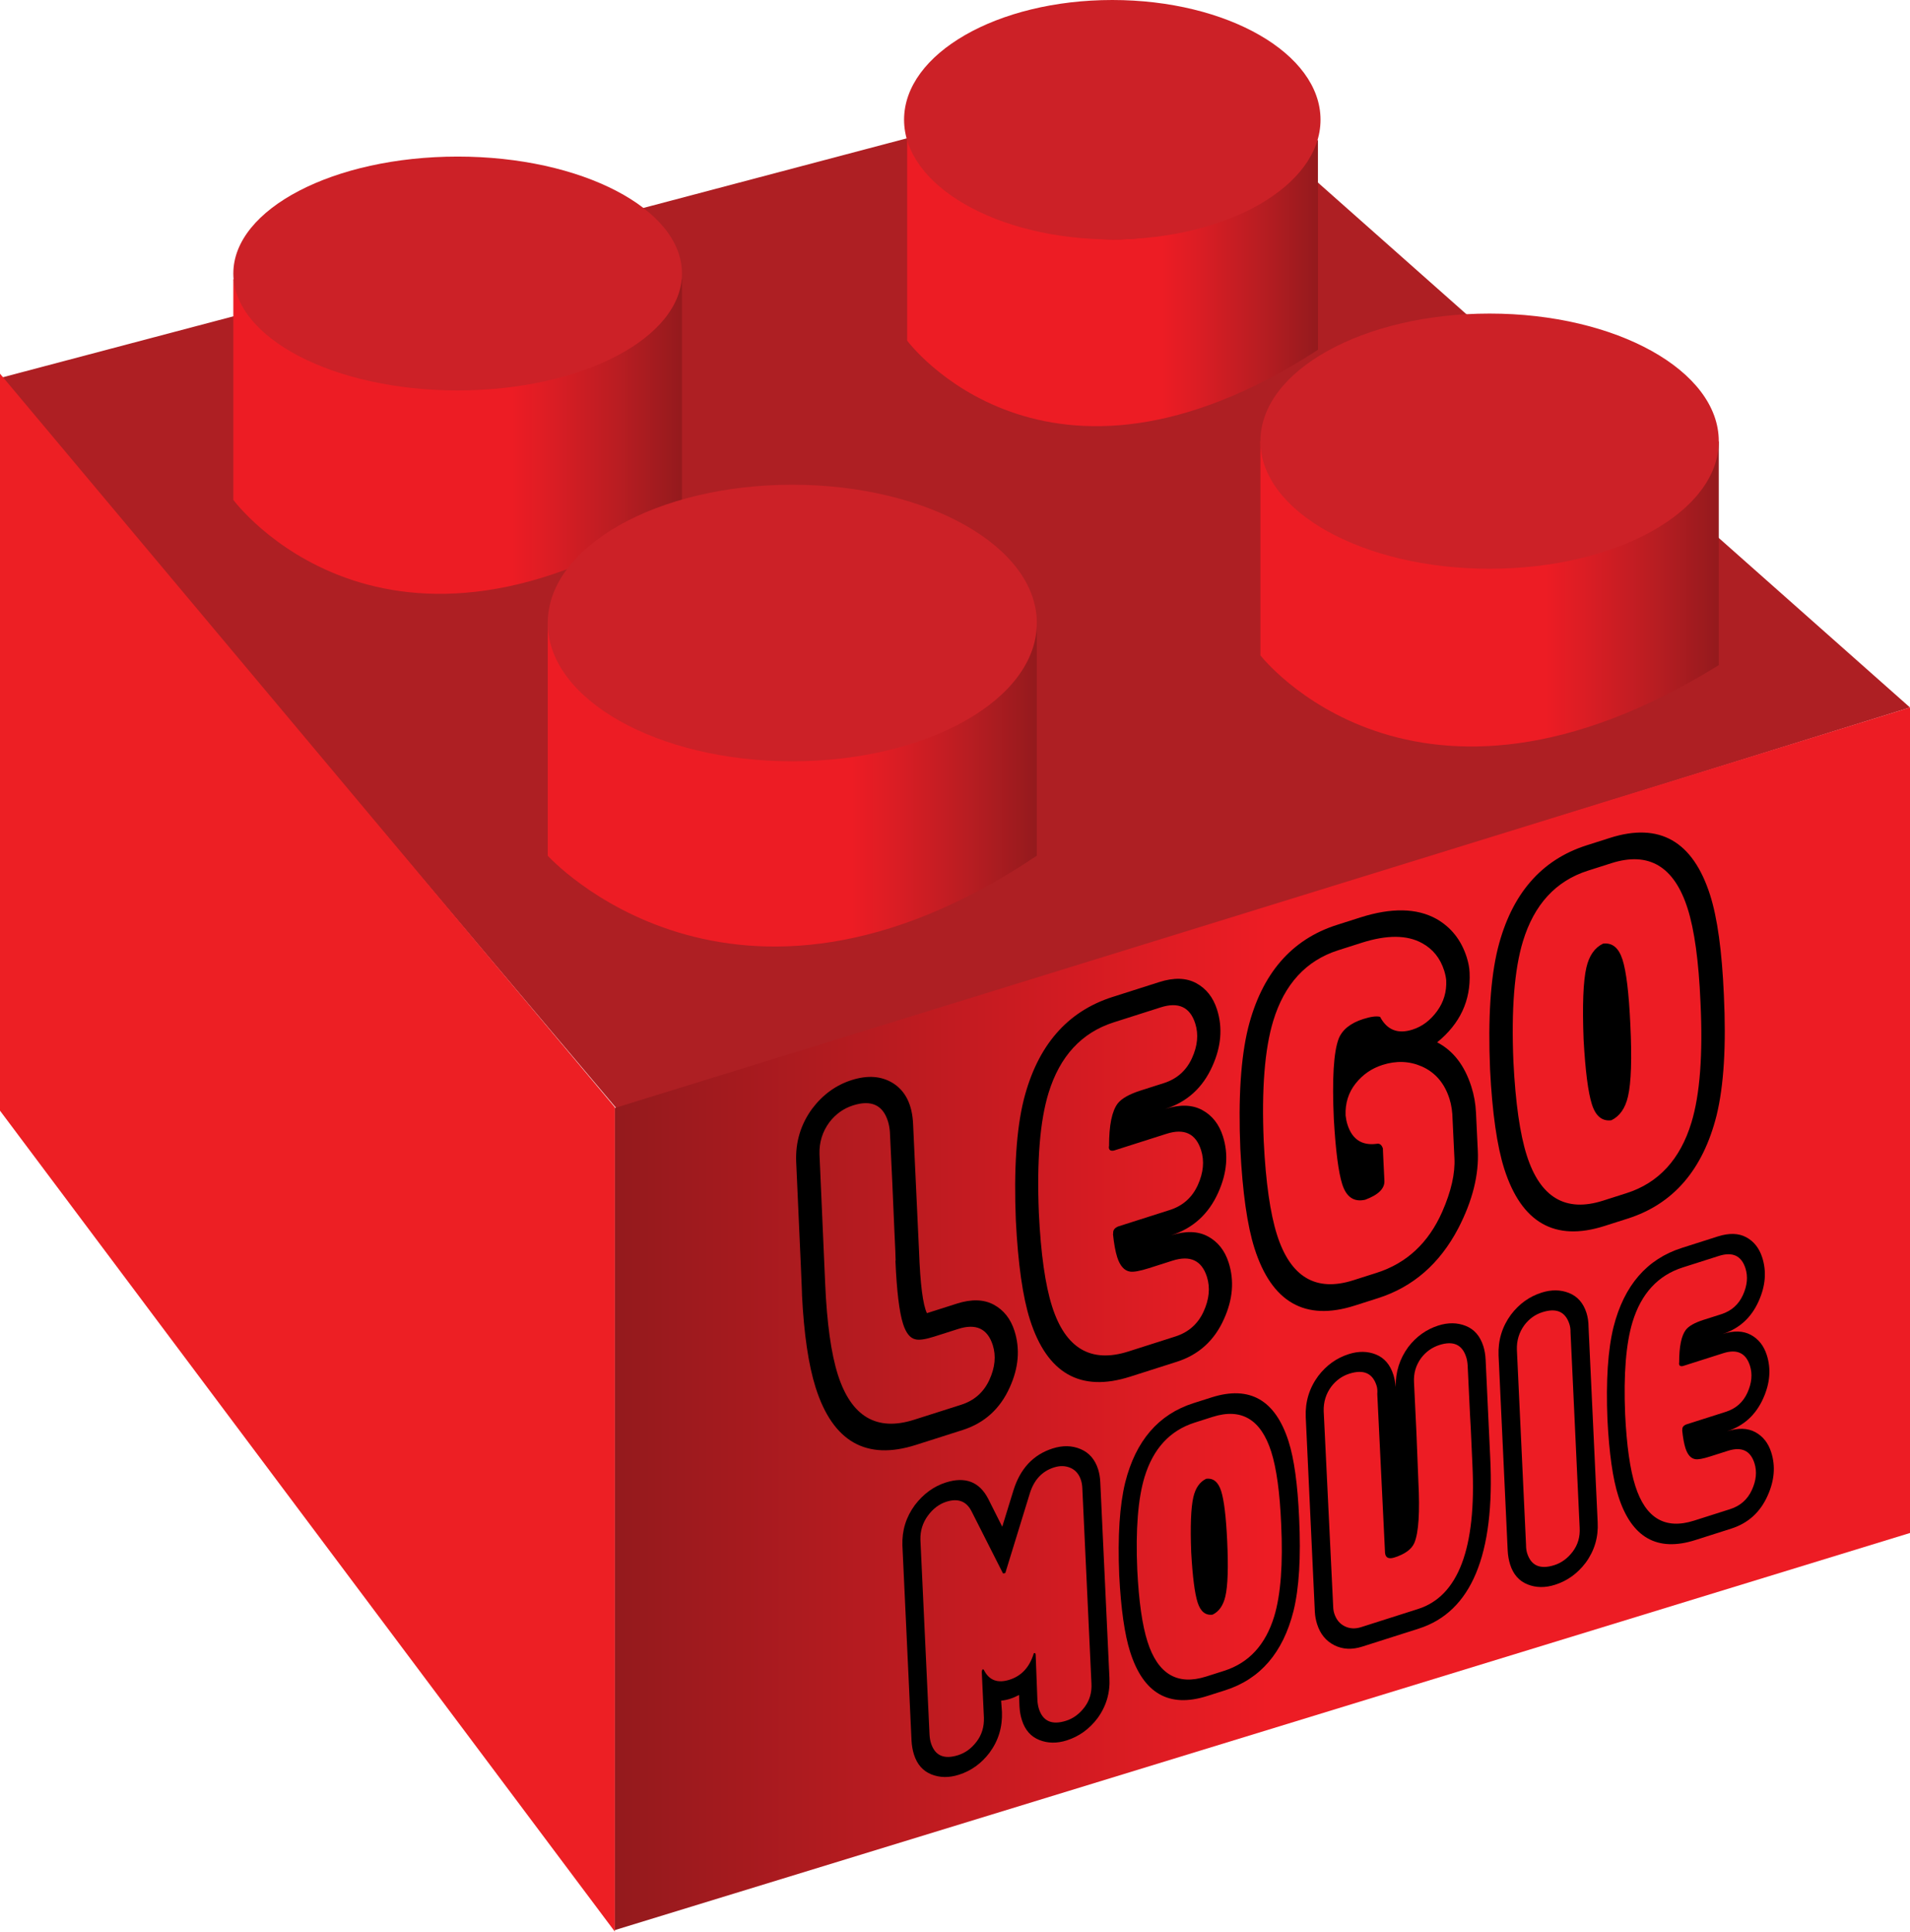 <?xml version="1.0" encoding="utf-8"?>
<!-- Generator: Adobe Illustrator 17.1.0, SVG Export Plug-In . SVG Version: 6.00 Build 0)  -->
<!DOCTYPE svg PUBLIC "-//W3C//DTD SVG 1.1//EN" "http://www.w3.org/Graphics/SVG/1.1/DTD/svg11.dtd">
<svg version="1.1" id="Layer_1" xmlns="http://www.w3.org/2000/svg" xmlns:xlink="http://www.w3.org/1999/xlink" x="0px" y="0px"
	 viewBox="0 0 105.065 106.264" enable-background="new 0 0 105.065 106.264" xml:space="preserve">
<polygon fill="#AE1F23" points="105.065,38.92 65.188,3.564 0,20.794 33.964,61.038 "/>
<linearGradient id="SVGID_1_" gradientUnits="userSpaceOnUse" x1="33.805" y1="72.552" x2="105.065" y2="72.552">
	<stop  offset="0" style="stop-color:#941A1D"/>
	<stop  offset="0.504" style="stop-color:#ED1C24"/>
</linearGradient>
<polygon fill="url(#SVGID_1_)" points="33.805,60.958 33.805,106.184 105.065,84.333 105.065,38.92 "/>
<polygon fill="#ED1F24" points="0,20.557 33.821,60.912 33.821,106.264 0,61.101 "/>
<path fill="#ED1F24" d="M29.594,42.667"/>
<linearGradient id="SVGID_2_" gradientUnits="userSpaceOnUse" x1="30.13" y1="43.173" x2="57.034" y2="43.173">
	<stop  offset="0.621" style="stop-color:#ED1C24"/>
	<stop  offset="0.709" style="stop-color:#DB1D24"/>
	<stop  offset="0.857" style="stop-color:#B91D22"/>
	<stop  offset="1" style="stop-color:#941A1D"/>
</linearGradient>
<path fill="url(#SVGID_2_)" d="M30.13,34.273v12.801c0,0,10.145,11.245,26.903,0V34.273C57.034,34.273,44.119,48.544,30.13,34.273z"
	/>
<linearGradient id="SVGID_3_" gradientUnits="userSpaceOnUse" x1="69.332" y1="32.669" x2="94.546" y2="32.669">
	<stop  offset="0.621" style="stop-color:#ED1C24"/>
	<stop  offset="0.709" style="stop-color:#DB1D24"/>
	<stop  offset="0.857" style="stop-color:#B91D22"/>
	<stop  offset="1" style="stop-color:#941A1D"/>
</linearGradient>
<path fill="url(#SVGID_3_)" d="M69.332,24.269v11.783c0,0,8.455,10.916,25.214,0.539V24.269
	C94.546,24.269,83.321,37.438,69.332,24.269z"/>
<linearGradient id="SVGID_4_" gradientUnits="userSpaceOnUse" x1="49.9" y1="15.564" x2="72.496" y2="15.564">
	<stop  offset="0.621" style="stop-color:#ED1C24"/>
	<stop  offset="0.709" style="stop-color:#DB1D24"/>
	<stop  offset="0.857" style="stop-color:#B91D22"/>
	<stop  offset="1" style="stop-color:#941A1D"/>
</linearGradient>
<path fill="url(#SVGID_4_)" d="M49.9,7.683v11.056c0,0,7.578,10.243,22.597,0.506V7.683C72.496,7.683,62.436,20.039,49.9,7.683z"/>
<linearGradient id="SVGID_5_" gradientUnits="userSpaceOnUse" x1="12.835" y1="24.011" x2="37.513" y2="24.011">
	<stop  offset="0.621" style="stop-color:#ED1C24"/>
	<stop  offset="0.709" style="stop-color:#DB1D24"/>
	<stop  offset="0.857" style="stop-color:#B91D22"/>
	<stop  offset="1" style="stop-color:#941A1D"/>
</linearGradient>
<path fill="url(#SVGID_5_)" d="M12.835,15.354v12.145c0,0,8.275,11.252,24.677,0.556V15.354
	C37.513,15.354,26.526,28.927,12.835,15.354z"/>
<ellipse fill="#CC2127" cx="43.582" cy="34.273" rx="13.452" ry="7.607"/>
<ellipse fill="#CC2127" cx="81.939" cy="24.269" rx="12.607" ry="7.019"/>
<ellipse fill="#CC2127" cx="25.174" cy="15.046" rx="12.339" ry="6.432"/>
<ellipse fill="#CC2127" cx="61.185" cy="6.586" rx="11.454" ry="6.586"/>
<g>
	<path d="M52.634,71.715c0.806-0.257,1.482-0.237,2.03,0.058c0.548,0.296,0.928,0.777,1.14,1.442
		c0.316,0.991,0.23,2.026-0.258,3.103c-0.529,1.185-1.394,1.968-2.594,2.351l-2.573,0.82c-2.727,0.869-4.562-0.177-5.507-3.139
		c-0.398-1.25-0.65-2.961-0.758-5.135c0.024,0.313-0.082-2.124-0.318-7.311c-0.043-1.082,0.252-2.055,0.883-2.917
		c0.586-0.772,1.308-1.295,2.165-1.568c0.875-0.279,1.629-0.226,2.261,0.158c0.706,0.437,1.08,1.196,1.123,2.278l0.326,6.981
		c0.067,1.811,0.212,2.945,0.434,3.404C51.074,72.213,51.622,72.038,52.634,71.715z M52.869,77.28
		c0.723-0.23,1.24-0.687,1.554-1.369c0.313-0.681,0.376-1.32,0.186-1.916c-0.288-0.903-0.921-1.199-1.898-0.887l-1.312,0.418
		c-0.48,0.153-0.823,0.205-1.027,0.157c-0.301-0.056-0.533-0.34-0.697-0.854c-0.207-0.651-0.347-1.806-0.419-3.464
		c0.012-0.023,0.015-0.043,0.01-0.061c0.001-0.114-0.021-0.626-0.065-1.538c-0.076-1.845-0.16-3.679-0.25-5.502
		c-0.018-0.221-0.056-0.417-0.11-0.589c-0.284-0.893-0.925-1.181-1.921-0.863c-0.516,0.165-0.947,0.472-1.295,0.923
		c-0.384,0.519-0.566,1.105-0.547,1.76l0.313,7.125c0.095,2.174,0.328,3.843,0.698,5.006c0.736,2.308,2.137,3.134,4.2,2.476
		L52.869,77.28z"/>
	<path d="M64.416,67.96c0.807-0.257,1.482-0.237,2.03,0.059c0.548,0.295,0.928,0.776,1.14,1.442c0.316,0.991,0.23,2.025-0.258,3.103
		c-0.528,1.185-1.394,1.969-2.595,2.351l-2.571,0.82c-2.728,0.869-4.562-0.175-5.506-3.135c-0.397-1.248-0.657-3.069-0.777-5.461
		c-0.114-2.789,0.03-5.003,0.435-6.639c0.753-2.972,2.382-4.857,4.886-5.655l2.572-0.82c0.806-0.257,1.483-0.236,2.031,0.062
		c0.549,0.297,0.929,0.78,1.143,1.449c0.316,0.994,0.232,2.032-0.255,3.113c-0.528,1.189-1.393,1.974-2.593,2.357
		c0.806-0.257,1.483-0.237,2.031,0.059c0.547,0.296,0.927,0.776,1.14,1.443c0.315,0.99,0.229,2.024-0.259,3.102
		C66.481,66.794,65.616,67.577,64.416,67.96z M64.65,73.525c0.723-0.23,1.241-0.687,1.555-1.368c0.312-0.682,0.375-1.32,0.185-1.917
		c-0.288-0.903-0.921-1.199-1.898-0.887l-1.286,0.41c-0.497,0.158-0.846,0.222-1.044,0.191c-0.318-0.049-0.554-0.315-0.707-0.794
		c-0.099-0.309-0.175-0.729-0.231-1.259l0.01-0.06c-0.015-0.165,0.078-0.289,0.278-0.372l2.83-0.902
		c0.72-0.229,1.235-0.687,1.546-1.371c0.311-0.684,0.371-1.327,0.18-1.927c-0.29-0.909-0.924-1.208-1.901-0.896l-2.881,0.918
		c-0.194,0.043-0.29-0.021-0.288-0.192l0.01-0.06c-0.003-1.133,0.156-1.91,0.475-2.334c0.214-0.275,0.639-0.515,1.273-0.717
		l1.261-0.402c0.72-0.229,1.235-0.685,1.548-1.366c0.312-0.681,0.373-1.32,0.183-1.916c-0.288-0.903-0.922-1.199-1.901-0.886
		l-2.578,0.822c-1.771,0.564-2.967,1.86-3.59,3.885c-0.474,1.544-0.651,3.749-0.533,6.611c0.108,2.245,0.352,3.956,0.728,5.136
		c0.735,2.308,2.136,3.133,4.2,2.475L64.65,73.525z"/>
	<path d="M80.935,59.776c0.148,0.463,0.232,0.937,0.255,1.42l0.101,2.093c0.066,1.339-0.29,2.767-1.073,4.281
		c-1.022,1.951-2.493,3.232-4.414,3.844l-1.286,0.41c-2.727,0.87-4.562-0.179-5.509-3.146c-0.399-1.252-0.659-3.078-0.781-5.476
		c-0.117-2.797,0.026-5.014,0.429-6.655c0.751-2.979,2.379-4.867,4.883-5.665l1.286-0.41c1.715-0.546,3.112-0.52,4.191,0.081
		c0.808,0.461,1.362,1.162,1.663,2.105c0.098,0.309,0.151,0.594,0.159,0.855c0.07,1.527-0.524,2.803-1.784,3.828
		C79.937,57.799,80.564,58.61,80.935,59.776z M79.904,61.606c-0.006-0.432-0.063-0.82-0.173-1.164
		c-0.273-0.856-0.784-1.45-1.53-1.778c-0.68-0.294-1.396-0.321-2.151-0.08c-0.601,0.191-1.095,0.534-1.485,1.028
		c-0.391,0.495-0.573,1.079-0.547,1.753c0.021,0.184,0.056,0.353,0.105,0.507c0.258,0.809,0.795,1.16,1.61,1.051
		c0.159-0.031,0.272,0.055,0.339,0.262c-0.006-0.017,0.021,0.572,0.081,1.768c0.023,0.429-0.329,0.777-1.055,1.047
		c-0.618,0.141-1.038-0.144-1.264-0.852c-0.208-0.654-0.363-1.851-0.463-3.586c-0.1-2.209-0.012-3.682,0.265-4.416
		c0.199-0.5,0.65-0.863,1.354-1.087c0.412-0.131,0.72-0.172,0.925-0.121c0.383,0.726,0.977,0.96,1.783,0.703
		c0.531-0.169,0.981-0.507,1.35-1.012c0.368-0.504,0.536-1.073,0.505-1.705c-0.016-0.165-0.053-0.342-0.112-0.53
		c-0.219-0.687-0.625-1.189-1.219-1.511c-0.824-0.454-1.932-0.461-3.321-0.018l-1.286,0.41c-1.767,0.563-2.96,1.859-3.578,3.889
		c-0.47,1.548-0.644,3.757-0.522,6.627c0.112,2.25,0.357,3.967,0.734,5.15c0.738,2.315,2.136,3.145,4.194,2.489l1.286-0.41
		c1.646-0.525,2.849-1.645,3.605-3.359c0.492-1.12,0.717-2.108,0.67-2.963L79.904,61.606z"/>
	<path d="M94.07,49.241c0.399,1.252,0.651,3.08,0.756,5.483c0.135,2.792,0,5.007-0.403,6.647c-0.751,2.979-2.378,4.867-4.882,5.665
		l-1.286,0.41c-2.728,0.869-4.562-0.18-5.509-3.146c-0.398-1.252-0.66-3.077-0.781-5.476c-0.117-2.797,0.025-5.014,0.429-6.654
		c0.751-2.979,2.378-4.867,4.882-5.666l1.287-0.41C91.289,45.226,93.125,46.275,94.07,49.241z M93.042,61.754
		c0.471-1.548,0.636-3.754,0.498-6.62c-0.097-2.255-0.332-3.975-0.709-5.159c-0.738-2.315-2.137-3.145-4.194-2.488l-1.286,0.41
		c-1.767,0.562-2.96,1.859-3.578,3.889c-0.471,1.548-0.645,3.757-0.523,6.627c0.113,2.25,0.358,3.967,0.735,5.15
		c0.737,2.315,2.136,3.145,4.194,2.488l1.285-0.41C91.231,65.08,92.424,63.784,93.042,61.754z M89.25,52.789
		c0.209,0.652,0.352,1.844,0.432,3.575c0.09,1.88,0.046,3.197-0.129,3.952c-0.15,0.652-0.456,1.09-0.914,1.312
		c-0.508,0.066-0.865-0.225-1.072-0.877c-0.208-0.652-0.361-1.841-0.457-3.567c-0.072-1.885-0.021-3.205,0.154-3.959
		c0.151-0.653,0.455-1.09,0.914-1.312C88.685,51.846,89.042,52.138,89.25,52.789z"/>
	<path d="M57.902,79.684c0.555-0.177,1.067-0.166,1.537,0.033c0.471,0.198,0.792,0.568,0.965,1.109
		c0.071,0.225,0.111,0.466,0.121,0.725l0.502,10.74c0.047,0.828-0.174,1.575-0.659,2.238c-0.451,0.595-1.012,0.998-1.686,1.213
		c-0.541,0.172-1.044,0.166-1.51-0.02c-0.467-0.186-0.786-0.548-0.958-1.09c-0.076-0.237-0.121-0.492-0.135-0.764l-0.024-0.624
		c-0.321,0.175-0.649,0.28-0.985,0.315l0.045,0.618c0.032,0.832-0.194,1.58-0.682,2.243c-0.451,0.595-1.013,0.999-1.687,1.213
		c-0.542,0.173-1.045,0.167-1.512-0.019c-0.466-0.186-0.785-0.548-0.958-1.09c-0.075-0.237-0.12-0.492-0.135-0.764l-0.502-10.74
		c-0.029-0.82,0.2-1.562,0.687-2.225c0.472-0.615,1.038-1.028,1.698-1.238c1.068-0.341,1.846-0.044,2.333,0.891l0.774,1.541
		l0.611-1.983C56.114,80.798,56.833,80.025,57.902,79.684z M59.536,81.866c-0.007-0.158-0.03-0.303-0.073-0.435
		c-0.104-0.33-0.297-0.556-0.575-0.678c-0.279-0.122-0.583-0.131-0.913-0.025c-0.646,0.206-1.086,0.673-1.319,1.402l-1.339,4.351
		c0,0.043-0.029,0.067-0.086,0.071c-0.039,0.012-0.063,0.005-0.072-0.021l-1.71-3.379c-0.28-0.564-0.745-0.744-1.392-0.538
		c-0.396,0.126-0.735,0.383-1.019,0.771c-0.283,0.389-0.42,0.828-0.408,1.319l0.502,10.74c0.011,0.171,0.038,0.322,0.08,0.454
		c0.219,0.687,0.718,0.905,1.496,0.657c0.396-0.126,0.735-0.375,1.017-0.749s0.414-0.811,0.398-1.314l-0.117-2.512
		c0-0.045,0.01-0.085,0.027-0.121c0.031-0.039,0.062-0.034,0.092,0.014c0.281,0.565,0.752,0.742,1.41,0.532
		c0.646-0.206,1.084-0.673,1.316-1.401c0.001-0.044,0.023-0.065,0.067-0.065c0.026-0.008,0.043,0.024,0.052,0.094l0.097,2.518
		c0.012,0.171,0.039,0.322,0.081,0.455c0.219,0.686,0.718,0.905,1.496,0.657c0.396-0.126,0.734-0.375,1.016-0.749
		c0.28-0.372,0.406-0.809,0.378-1.309L59.536,81.866z"/>
	<path d="M70.882,79.296c0.307,0.963,0.5,2.37,0.581,4.219c0.103,2.147-0.001,3.852-0.311,5.113
		c-0.578,2.292-1.83,3.744-3.756,4.358l-0.99,0.315c-2.098,0.669-3.51-0.138-4.237-2.421c-0.307-0.963-0.508-2.367-0.602-4.212
		c-0.09-2.152,0.02-3.858,0.33-5.12c0.578-2.291,1.83-3.744,3.756-4.358l0.99-0.315C68.742,76.207,70.155,77.014,70.882,79.296z
		 M70.091,88.923c0.361-1.191,0.489-2.888,0.383-5.092c-0.074-1.735-0.256-3.058-0.546-3.969c-0.567-1.781-1.644-2.419-3.227-1.915
		l-0.989,0.315c-1.359,0.434-2.277,1.431-2.753,2.992c-0.361,1.191-0.495,2.891-0.401,5.099c0.086,1.731,0.273,3.052,0.564,3.962
		c0.567,1.781,1.644,2.419,3.227,1.915l0.989-0.315C68.698,91.482,69.615,90.485,70.091,88.923z M67.173,82.026
		c0.16,0.502,0.27,1.419,0.332,2.751c0.068,1.446,0.035,2.46-0.1,3.04c-0.116,0.502-0.351,0.839-0.703,1.009
		c-0.391,0.052-0.665-0.173-0.825-0.674c-0.159-0.502-0.276-1.416-0.351-2.745c-0.057-1.45-0.016-2.465,0.118-3.046
		c0.116-0.502,0.351-0.838,0.703-1.009C66.738,81.3,67.014,81.525,67.173,82.026z"/>
	<path d="M78.044,89.593l-3.107,0.99c-0.567,0.181-1.08,0.156-1.54-0.076c-0.458-0.231-0.774-0.617-0.946-1.158
		c-0.067-0.212-0.108-0.431-0.123-0.659l-0.502-10.74c-0.033-0.833,0.193-1.581,0.68-2.245c0.451-0.593,1.012-0.998,1.686-1.212
		c0.54-0.173,1.04-0.165,1.5,0.022c0.46,0.188,0.777,0.559,0.955,1.113c0.062,0.198,0.105,0.424,0.129,0.678
		c-0.017-0.823,0.215-1.558,0.691-2.205c0.441-0.576,0.992-0.969,1.652-1.18c0.54-0.172,1.044-0.166,1.51,0.02
		c0.467,0.187,0.787,0.556,0.965,1.11c0.071,0.225,0.114,0.472,0.127,0.744l0.252,5.37C82.243,85.529,80.934,88.672,78.044,89.593z
		 M80.995,80.586c-0.076-1.749-0.12-2.665-0.132-2.748l-0.131-2.728c-0.012-0.171-0.037-0.323-0.08-0.454
		c-0.219-0.687-0.708-0.908-1.469-0.666c-0.406,0.13-0.742,0.368-1.007,0.715c-0.292,0.399-0.424,0.849-0.394,1.35
		c0.08,1.661,0.124,2.571,0.131,2.728l0.109,2.729c0.086,1.683,0.013,2.802-0.218,3.358c-0.149,0.354-0.515,0.624-1.096,0.81
		c-0.319,0.102-0.493,0.018-0.52-0.25l-0.426-8.741c0.015-0.179,0.001-0.333-0.041-0.465c-0.218-0.684-0.716-0.902-1.495-0.654
		c-0.396,0.126-0.727,0.362-0.994,0.709c-0.294,0.399-0.434,0.851-0.418,1.355l0.521,10.734c0.002,0.145,0.022,0.276,0.061,0.395
		c0.104,0.33,0.295,0.563,0.572,0.701c0.275,0.138,0.579,0.153,0.908,0.048l3.128-0.997C80.222,87.809,81.218,85.166,80.995,80.586z
		"/>
	<path d="M83.114,72.323c0.45-0.593,1.011-0.998,1.685-1.212c0.541-0.172,1.045-0.166,1.51,0.02c0.467,0.187,0.786,0.55,0.959,1.091
		c0.075,0.237,0.113,0.494,0.114,0.77l0.502,10.74c0.046,0.829-0.174,1.575-0.66,2.238c-0.45,0.594-1.012,0.999-1.685,1.212
		c-0.541,0.173-1.045,0.167-1.511-0.02c-0.466-0.186-0.785-0.549-0.958-1.09c-0.075-0.237-0.12-0.492-0.135-0.764l-0.502-10.741
		C82.401,73.735,82.627,72.987,83.114,72.323z M86.392,73.306c0.002-0.175-0.018-0.329-0.061-0.46
		c-0.219-0.687-0.715-0.906-1.488-0.659c-0.395,0.125-0.724,0.361-0.988,0.708c-0.292,0.399-0.43,0.851-0.414,1.356l0.503,10.74
		c-0.001,0.174,0.021,0.328,0.062,0.458c0.218,0.685,0.715,0.902,1.494,0.653c0.396-0.126,0.734-0.375,1.015-0.748
		c0.281-0.373,0.408-0.81,0.379-1.309L86.392,73.306z"/>
	<path d="M94.992,78.74c0.619-0.197,1.141-0.183,1.562,0.045s0.714,0.598,0.877,1.11c0.243,0.762,0.177,1.558-0.199,2.387
		c-0.406,0.912-1.072,1.514-1.996,1.809l-1.979,0.631c-2.098,0.669-3.51-0.135-4.235-2.412c-0.307-0.96-0.505-2.361-0.599-4.202
		c-0.088-2.146,0.023-3.849,0.334-5.108c0.58-2.286,1.833-3.736,3.76-4.35l1.979-0.631c0.62-0.197,1.142-0.182,1.562,0.046
		c0.422,0.229,0.715,0.601,0.879,1.116c0.244,0.765,0.179,1.563-0.195,2.395c-0.406,0.915-1.071,1.519-1.994,1.813
		c0.619-0.198,1.141-0.182,1.562,0.045c0.421,0.228,0.714,0.598,0.877,1.11c0.243,0.762,0.177,1.558-0.198,2.387
		C96.581,77.843,95.916,78.446,94.992,78.74z M95.172,83.021c0.556-0.177,0.954-0.528,1.194-1.052
		c0.241-0.524,0.289-1.016,0.143-1.475c-0.221-0.695-0.707-0.922-1.459-0.682l-0.99,0.315c-0.383,0.122-0.65,0.171-0.804,0.146
		c-0.245-0.039-0.426-0.242-0.544-0.611c-0.075-0.238-0.135-0.56-0.178-0.969l0.008-0.046c-0.012-0.126,0.06-0.222,0.214-0.285
		l2.177-0.694c0.555-0.177,0.951-0.528,1.19-1.055c0.238-0.527,0.284-1.021,0.138-1.483c-0.223-0.699-0.711-0.929-1.463-0.689
		l-2.217,0.706c-0.148,0.034-0.223-0.016-0.221-0.147l0.007-0.046c-0.001-0.872,0.12-1.469,0.366-1.795
		c0.164-0.212,0.49-0.396,0.979-0.552l0.971-0.309c0.553-0.177,0.95-0.527,1.19-1.051c0.239-0.523,0.287-1.015,0.141-1.475
		c-0.222-0.694-0.709-0.921-1.462-0.681l-1.984,0.632c-1.362,0.435-2.283,1.431-2.762,2.989c-0.364,1.188-0.502,2.884-0.411,5.086
		c0.084,1.727,0.271,3.043,0.561,3.951c0.565,1.775,1.643,2.41,3.231,1.904L95.172,83.021z"/>
</g>
</svg>
